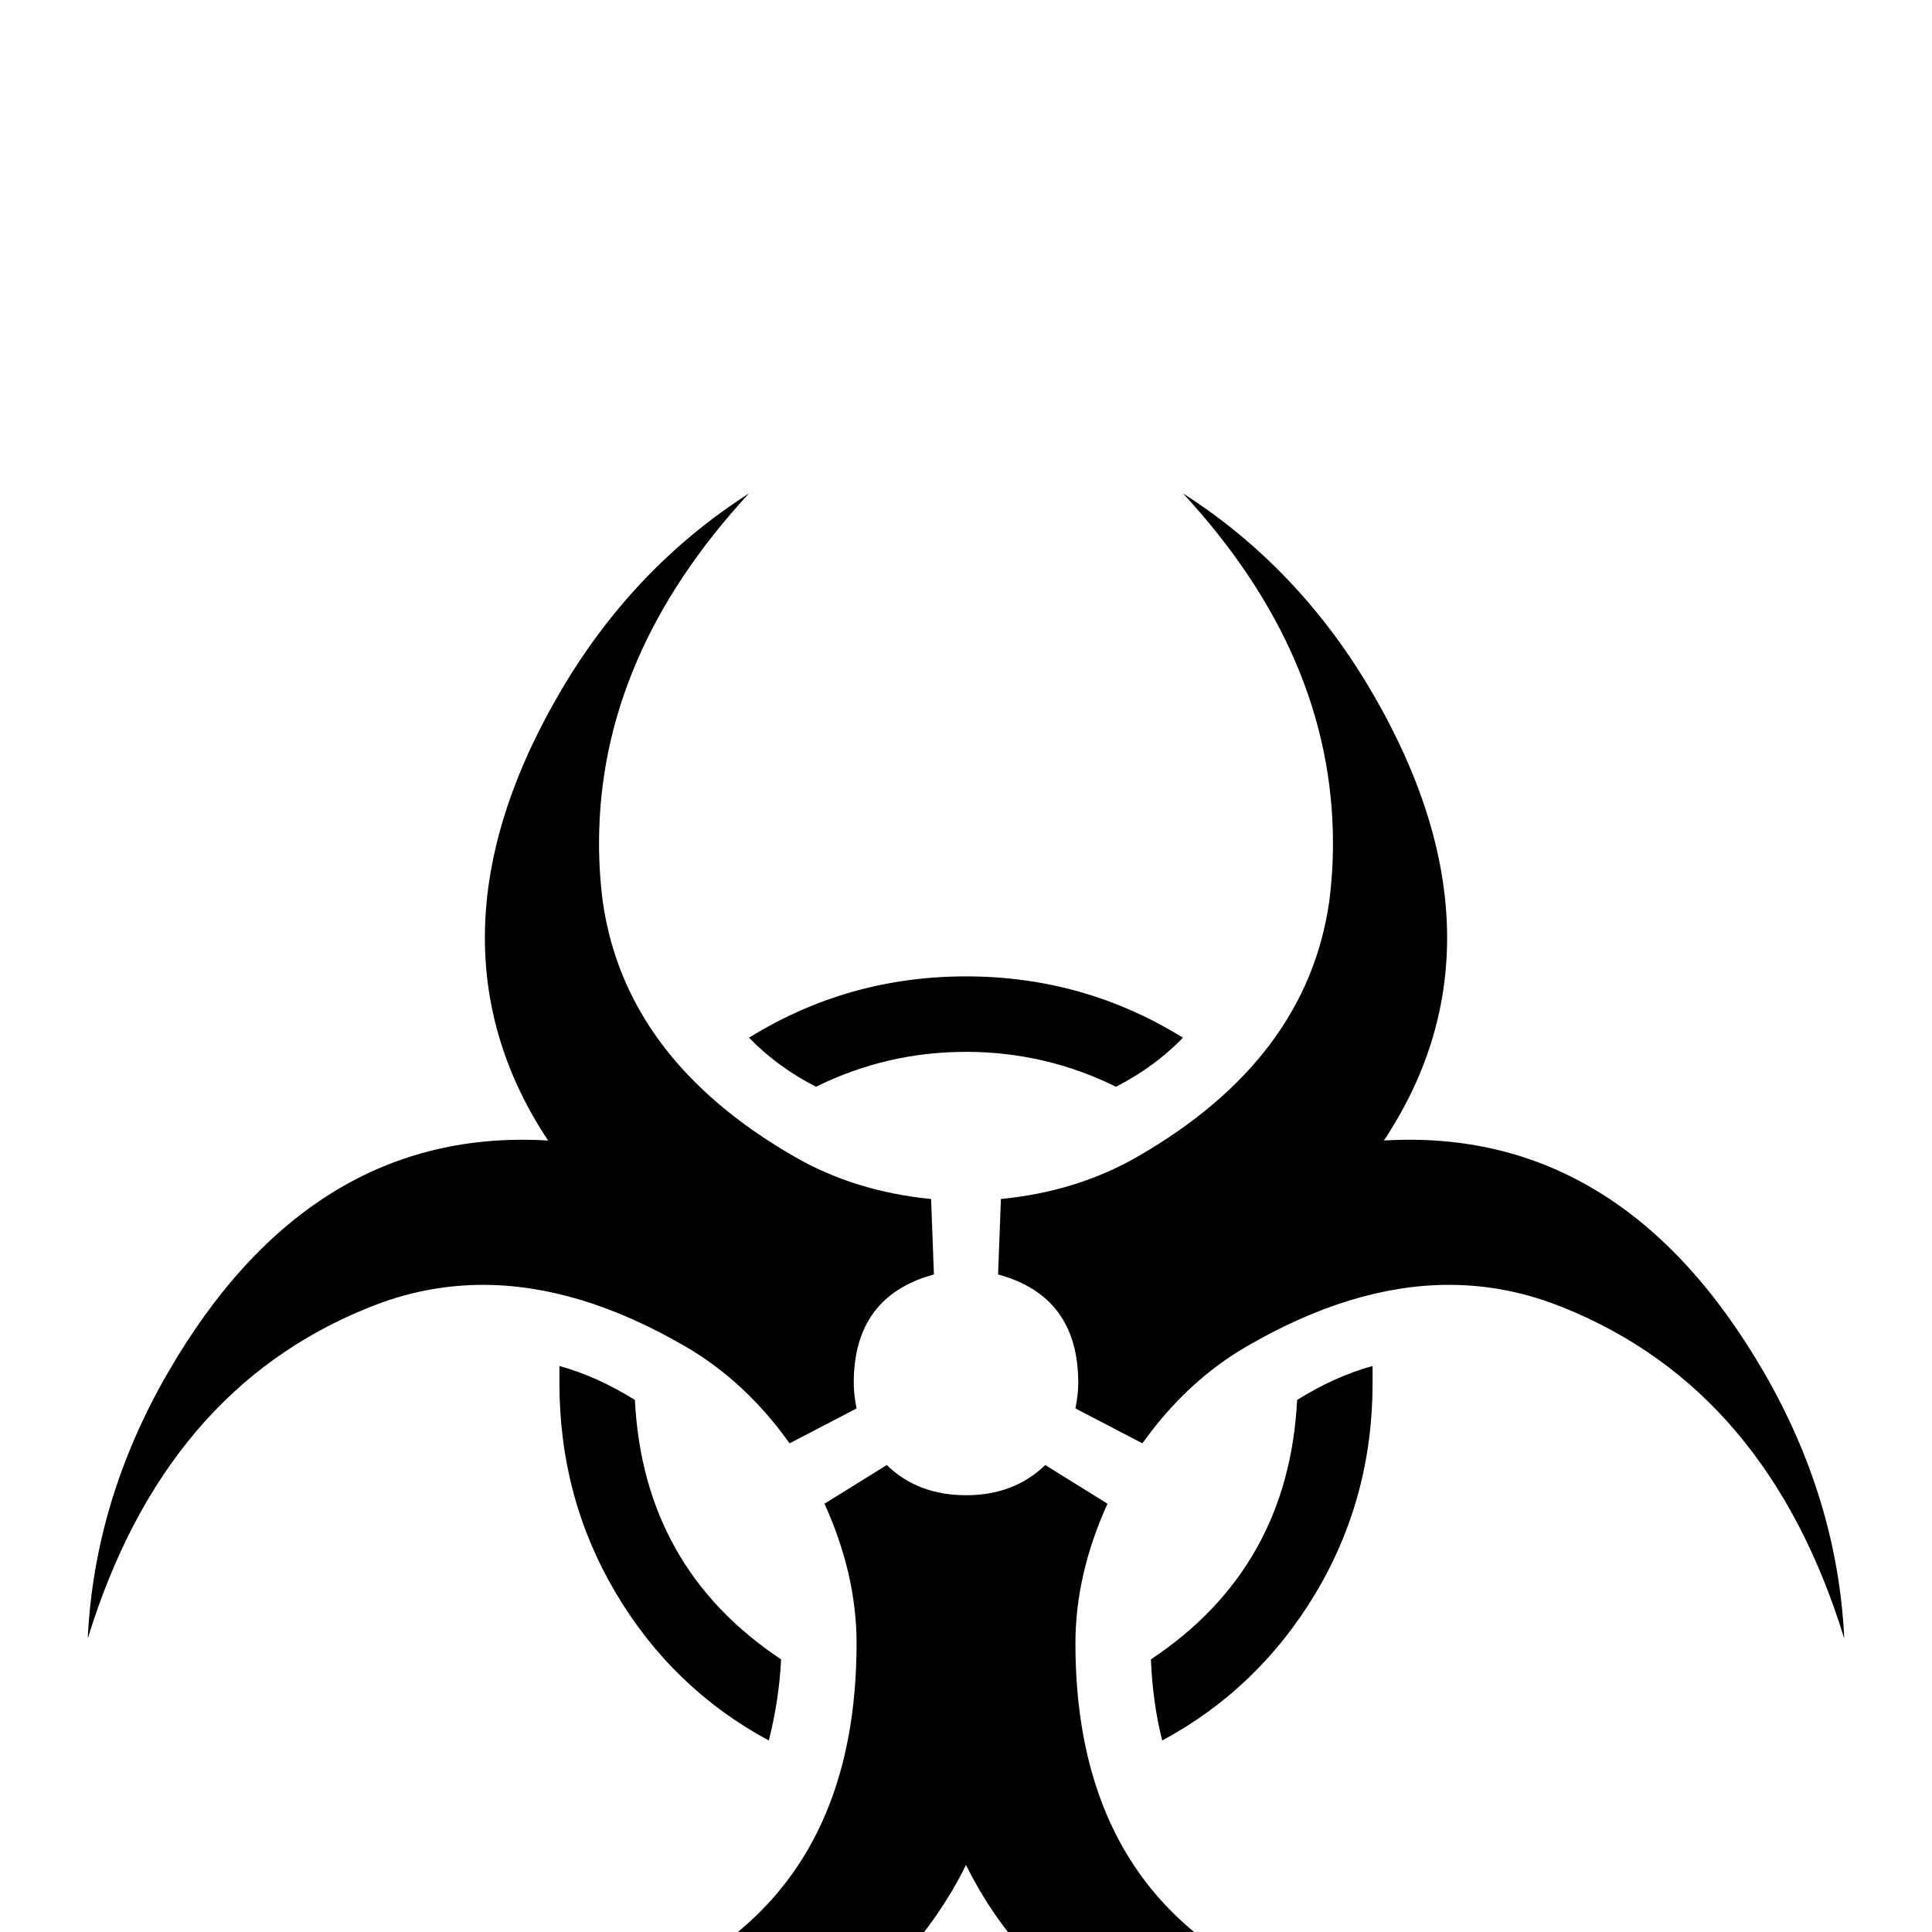 <?xml version="1.0" standalone="no"?>
<!DOCTYPE svg PUBLIC "-//W3C//DTD SVG 1.1//EN" "http://www.w3.org/Graphics/SVG/1.1/DTD/svg11.dtd" >
<svg viewBox="0 -442 2048 2048">
  <g transform="matrix(1 0 0 -1 0 1606)">
   <path fill="currentColor"
d="M1955 311q-81 264 -298 351q-59 24 -121 24q-102 0 -214 -65q-64 -37 -111 -103l-71 37q3 15 3 27q0 92 -85 115l3 80q81 8 145 45q179 103 203 270q4 31 4 62q0 199 -159 371q125 -80 202.5 -214.5t77.5 -256.5q0 -114 -67 -215q252 15 403 -246q78 -135 85 -282z
M1254 948q-30 -31 -71 -52q-75 37 -159 37t-159 -37q-41 21 -71 52q105 65 230 65t230 -65zM1455 582q0 -122 -60.5 -223t-162.5 -156q-10 39 -12 86q146 97 155 275q40 25 80 36v-18zM990 697q-85 -23 -85 -115q0 -12 3 -27l-71 -37q-47 66 -111 103q-112 65 -214 65
q-62 0 -121 -24q-217 -87 -298 -351q7 147 85 282q151 261 403 246q-67 101 -67 215q0 122 77.5 256.5t202.5 214.5q-159 -172 -159 -371q0 -31 4 -62q24 -167 203 -270q64 -37 145 -45zM1725 -87q-132 -68 -287 -68q-301 0 -414 226q-113 -226 -414 -226q-155 0 -287 68
q75 -17 150 -17q177 0 303 99q132 104 132 311q0 73 -34 148l66 41q33 -32 84 -32t84 32l66 -41q-34 -75 -34 -148q0 -207 132 -311q126 -99 303 -99q75 0 150 17zM828 289q-2 -42 -13 -86q-102 55 -162 156t-60 223v18q40 -11 80 -36q9 -178 155 -275z" />
  </g>

</svg>
